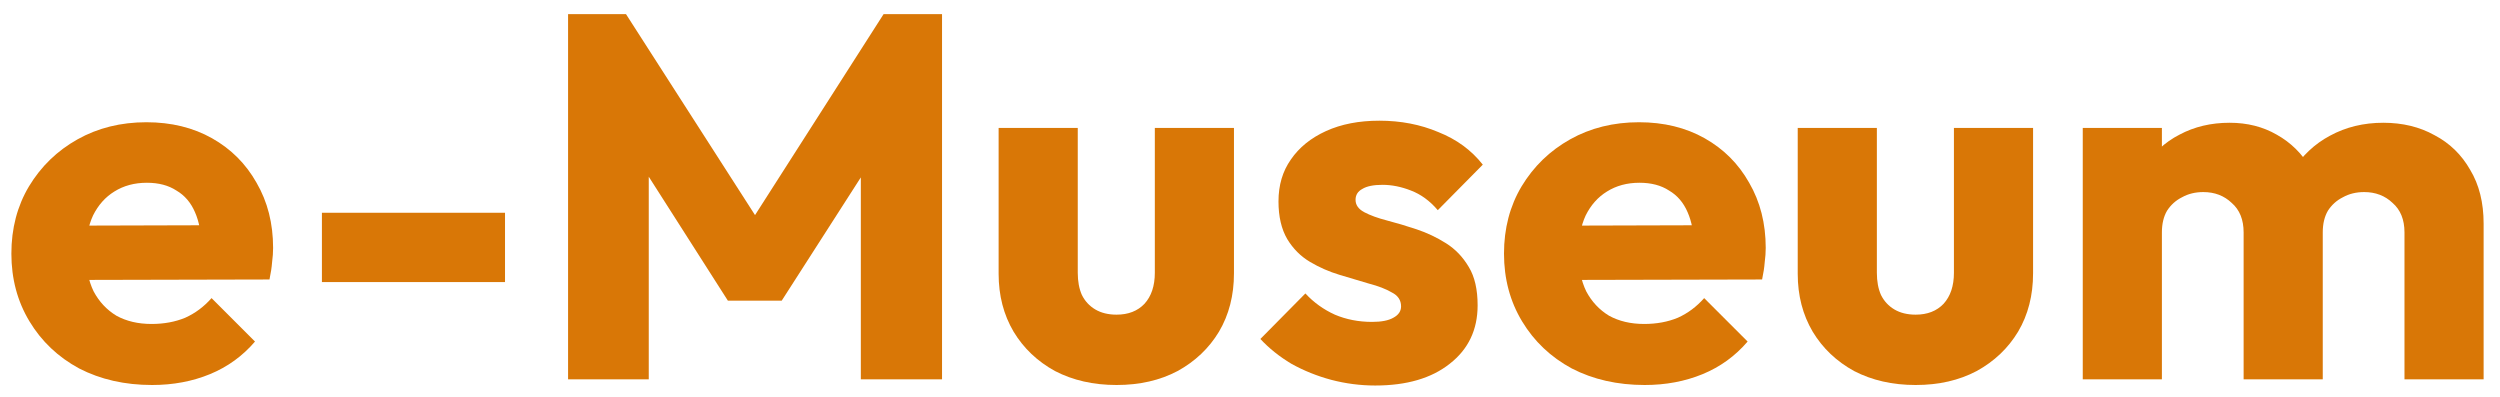 <svg width="145" height="23" viewBox="0 0 145 23" fill="none" xmlns="http://www.w3.org/2000/svg">
<path d="M120.8 22V7.42H125.39V22H120.8ZM130.13 22V13.48C130.13 12.74 129.9 12.17 129.44 11.77C129 11.35 128.45 11.14 127.79 11.14C127.33 11.14 126.92 11.24 126.56 11.44C126.2 11.62 125.91 11.88 125.69 12.22C125.49 12.56 125.39 12.98 125.39 13.48L123.62 12.7C123.62 11.54 123.87 10.55 124.37 9.73C124.87 8.89 125.55 8.25 126.41 7.81C127.27 7.35 128.24 7.12 129.32 7.12C130.34 7.12 131.25 7.35 132.05 7.81C132.87 8.27 133.52 8.91 134 9.73C134.48 10.55 134.72 11.53 134.72 12.67V22H130.13ZM139.46 22V13.48C139.46 12.74 139.23 12.17 138.77 11.77C138.33 11.35 137.78 11.14 137.12 11.14C136.66 11.14 136.25 11.24 135.89 11.44C135.53 11.62 135.24 11.88 135.02 12.22C134.82 12.56 134.72 12.98 134.72 13.48L132.08 13.12C132.12 11.88 132.41 10.82 132.95 9.94C133.51 9.04 134.24 8.35 135.14 7.87C136.06 7.37 137.09 7.12 138.23 7.12C139.35 7.12 140.34 7.36 141.2 7.84C142.08 8.3 142.77 8.97 143.27 9.85C143.79 10.71 144.05 11.75 144.05 12.97V22H139.46Z" fill="#d97706"/>
<path d="M111.108 22.33C109.768 22.33 108.578 22.06 107.538 21.52C106.518 20.96 105.718 20.2 105.138 19.24C104.558 18.26 104.268 17.14 104.268 15.88V7.42H108.858V15.82C108.858 16.32 108.938 16.75 109.098 17.11C109.278 17.47 109.538 17.75 109.878 17.95C110.218 18.15 110.628 18.25 111.108 18.25C111.788 18.25 112.328 18.04 112.728 17.62C113.128 17.18 113.328 16.58 113.328 15.82V7.42H117.918V15.85C117.918 17.13 117.628 18.26 117.048 19.24C116.468 20.2 115.668 20.96 114.648 21.52C113.628 22.06 112.448 22.33 111.108 22.33Z" fill="#d97706"/>
<path d="M95.392 22.33C93.812 22.33 92.402 22.01 91.162 21.37C89.942 20.71 88.982 19.8 88.282 18.64C87.582 17.48 87.232 16.17 87.232 14.71C87.232 13.25 87.572 11.95 88.252 10.81C88.952 9.65 89.892 8.74 91.072 8.08C92.252 7.42 93.582 7.09 95.062 7.09C96.502 7.09 97.772 7.4 98.872 8.02C99.972 8.64 100.832 9.5 101.452 10.6C102.092 11.7 102.412 12.96 102.412 14.38C102.412 14.64 102.392 14.92 102.352 15.22C102.332 15.5 102.282 15.83 102.202 16.21L89.632 16.24V13.09L100.252 13.06L98.272 14.38C98.252 13.54 98.122 12.85 97.882 12.31C97.642 11.75 97.282 11.33 96.802 11.05C96.342 10.75 95.772 10.6 95.092 10.6C94.372 10.6 93.742 10.77 93.202 11.11C92.682 11.43 92.272 11.89 91.972 12.49C91.692 13.09 91.552 13.82 91.552 14.68C91.552 15.54 91.702 16.28 92.002 16.9C92.322 17.5 92.762 17.97 93.322 18.31C93.902 18.63 94.582 18.79 95.362 18.79C96.082 18.79 96.732 18.67 97.312 18.43C97.892 18.17 98.402 17.79 98.842 17.29L101.362 19.81C100.642 20.65 99.772 21.28 98.752 21.7C97.732 22.12 96.612 22.33 95.392 22.33Z" fill="#d97706"/>
<path d="M79.762 22.36C78.902 22.36 78.052 22.25 77.212 22.03C76.392 21.81 75.622 21.5 74.902 21.1C74.202 20.68 73.602 20.2 73.102 19.66L75.712 17.02C76.192 17.54 76.762 17.95 77.422 18.25C78.082 18.53 78.802 18.67 79.582 18.67C80.122 18.67 80.532 18.59 80.812 18.43C81.112 18.27 81.262 18.05 81.262 17.77C81.262 17.41 81.082 17.14 80.722 16.96C80.382 16.76 79.942 16.59 79.402 16.45C78.862 16.29 78.292 16.12 77.692 15.94C77.092 15.76 76.522 15.51 75.982 15.19C75.442 14.87 75.002 14.43 74.662 13.87C74.322 13.29 74.152 12.56 74.152 11.68C74.152 10.74 74.392 9.93 74.872 9.25C75.352 8.55 76.032 8 76.912 7.6C77.792 7.2 78.822 7 80.002 7C81.242 7 82.382 7.22 83.422 7.66C84.482 8.08 85.342 8.71 86.002 9.55L83.392 12.19C82.932 11.65 82.412 11.27 81.832 11.05C81.272 10.83 80.722 10.72 80.182 10.72C79.662 10.72 79.272 10.8 79.012 10.96C78.752 11.1 78.622 11.31 78.622 11.59C78.622 11.89 78.792 12.13 79.132 12.31C79.472 12.49 79.912 12.65 80.452 12.79C80.992 12.93 81.562 13.1 82.162 13.3C82.762 13.5 83.332 13.77 83.872 14.11C84.412 14.45 84.852 14.91 85.192 15.49C85.532 16.05 85.702 16.79 85.702 17.71C85.702 19.13 85.162 20.26 84.082 21.1C83.022 21.94 81.582 22.36 79.762 22.36Z" fill="#d97706"/>
<path d="M64.76 22.33C63.42 22.33 62.23 22.06 61.19 21.52C60.17 20.96 59.37 20.2 58.79 19.24C58.21 18.26 57.92 17.14 57.92 15.88V7.42H62.51V15.82C62.51 16.32 62.59 16.75 62.75 17.11C62.93 17.47 63.19 17.75 63.53 17.95C63.87 18.15 64.28 18.25 64.76 18.25C65.44 18.25 65.98 18.04 66.38 17.62C66.78 17.18 66.98 16.58 66.98 15.82V7.42H71.57V15.85C71.57 17.13 71.28 18.26 70.7 19.24C70.12 20.2 69.32 20.96 68.3 21.52C67.28 22.06 66.1 22.33 64.76 22.33Z" fill="#d97706"/>
<path d="M32.948 22V0.82H36.308L44.648 13.81H42.938L51.248 0.82H54.638V22H49.928V8.77L50.768 8.98L45.338 17.44H42.218L36.818 8.98L37.628 8.77V22H32.948Z" fill="#d97706"/>
<path d="M18.671 16.36V12.34H29.291V16.36H18.671Z" fill="#d97706"/>
<path d="M8.82 22.33C7.24 22.33 5.83 22.01 4.59 21.37C3.37 20.71 2.41 19.8 1.71 18.64C1.01 17.48 0.66 16.17 0.66 14.71C0.66 13.25 1 11.95 1.68 10.81C2.38 9.65 3.32 8.74 4.5 8.08C5.68 7.42 7.01 7.09 8.49 7.09C9.93 7.09 11.2 7.4 12.3 8.02C13.4 8.64 14.26 9.5 14.88 10.6C15.52 11.7 15.84 12.96 15.84 14.38C15.84 14.64 15.82 14.92 15.78 15.22C15.76 15.5 15.71 15.83 15.63 16.21L3.06 16.24V13.09L13.68 13.06L11.7 14.38C11.68 13.54 11.55 12.85 11.31 12.31C11.07 11.75 10.71 11.33 10.23 11.05C9.77 10.75 9.2 10.6 8.52 10.6C7.8 10.6 7.17 10.77 6.63 11.11C6.11 11.43 5.7 11.89 5.4 12.49C5.12 13.09 4.98 13.82 4.98 14.68C4.98 15.54 5.13 16.28 5.43 16.9C5.75 17.5 6.19 17.97 6.75 18.31C7.33 18.63 8.01 18.79 8.79 18.79C9.51 18.79 10.16 18.67 10.74 18.43C11.32 18.17 11.83 17.79 12.27 17.29L14.79 19.81C14.07 20.65 13.2 21.28 12.18 21.7C11.16 22.12 10.04 22.33 8.82 22.33Z" fill="#d97706"/>
</svg>
